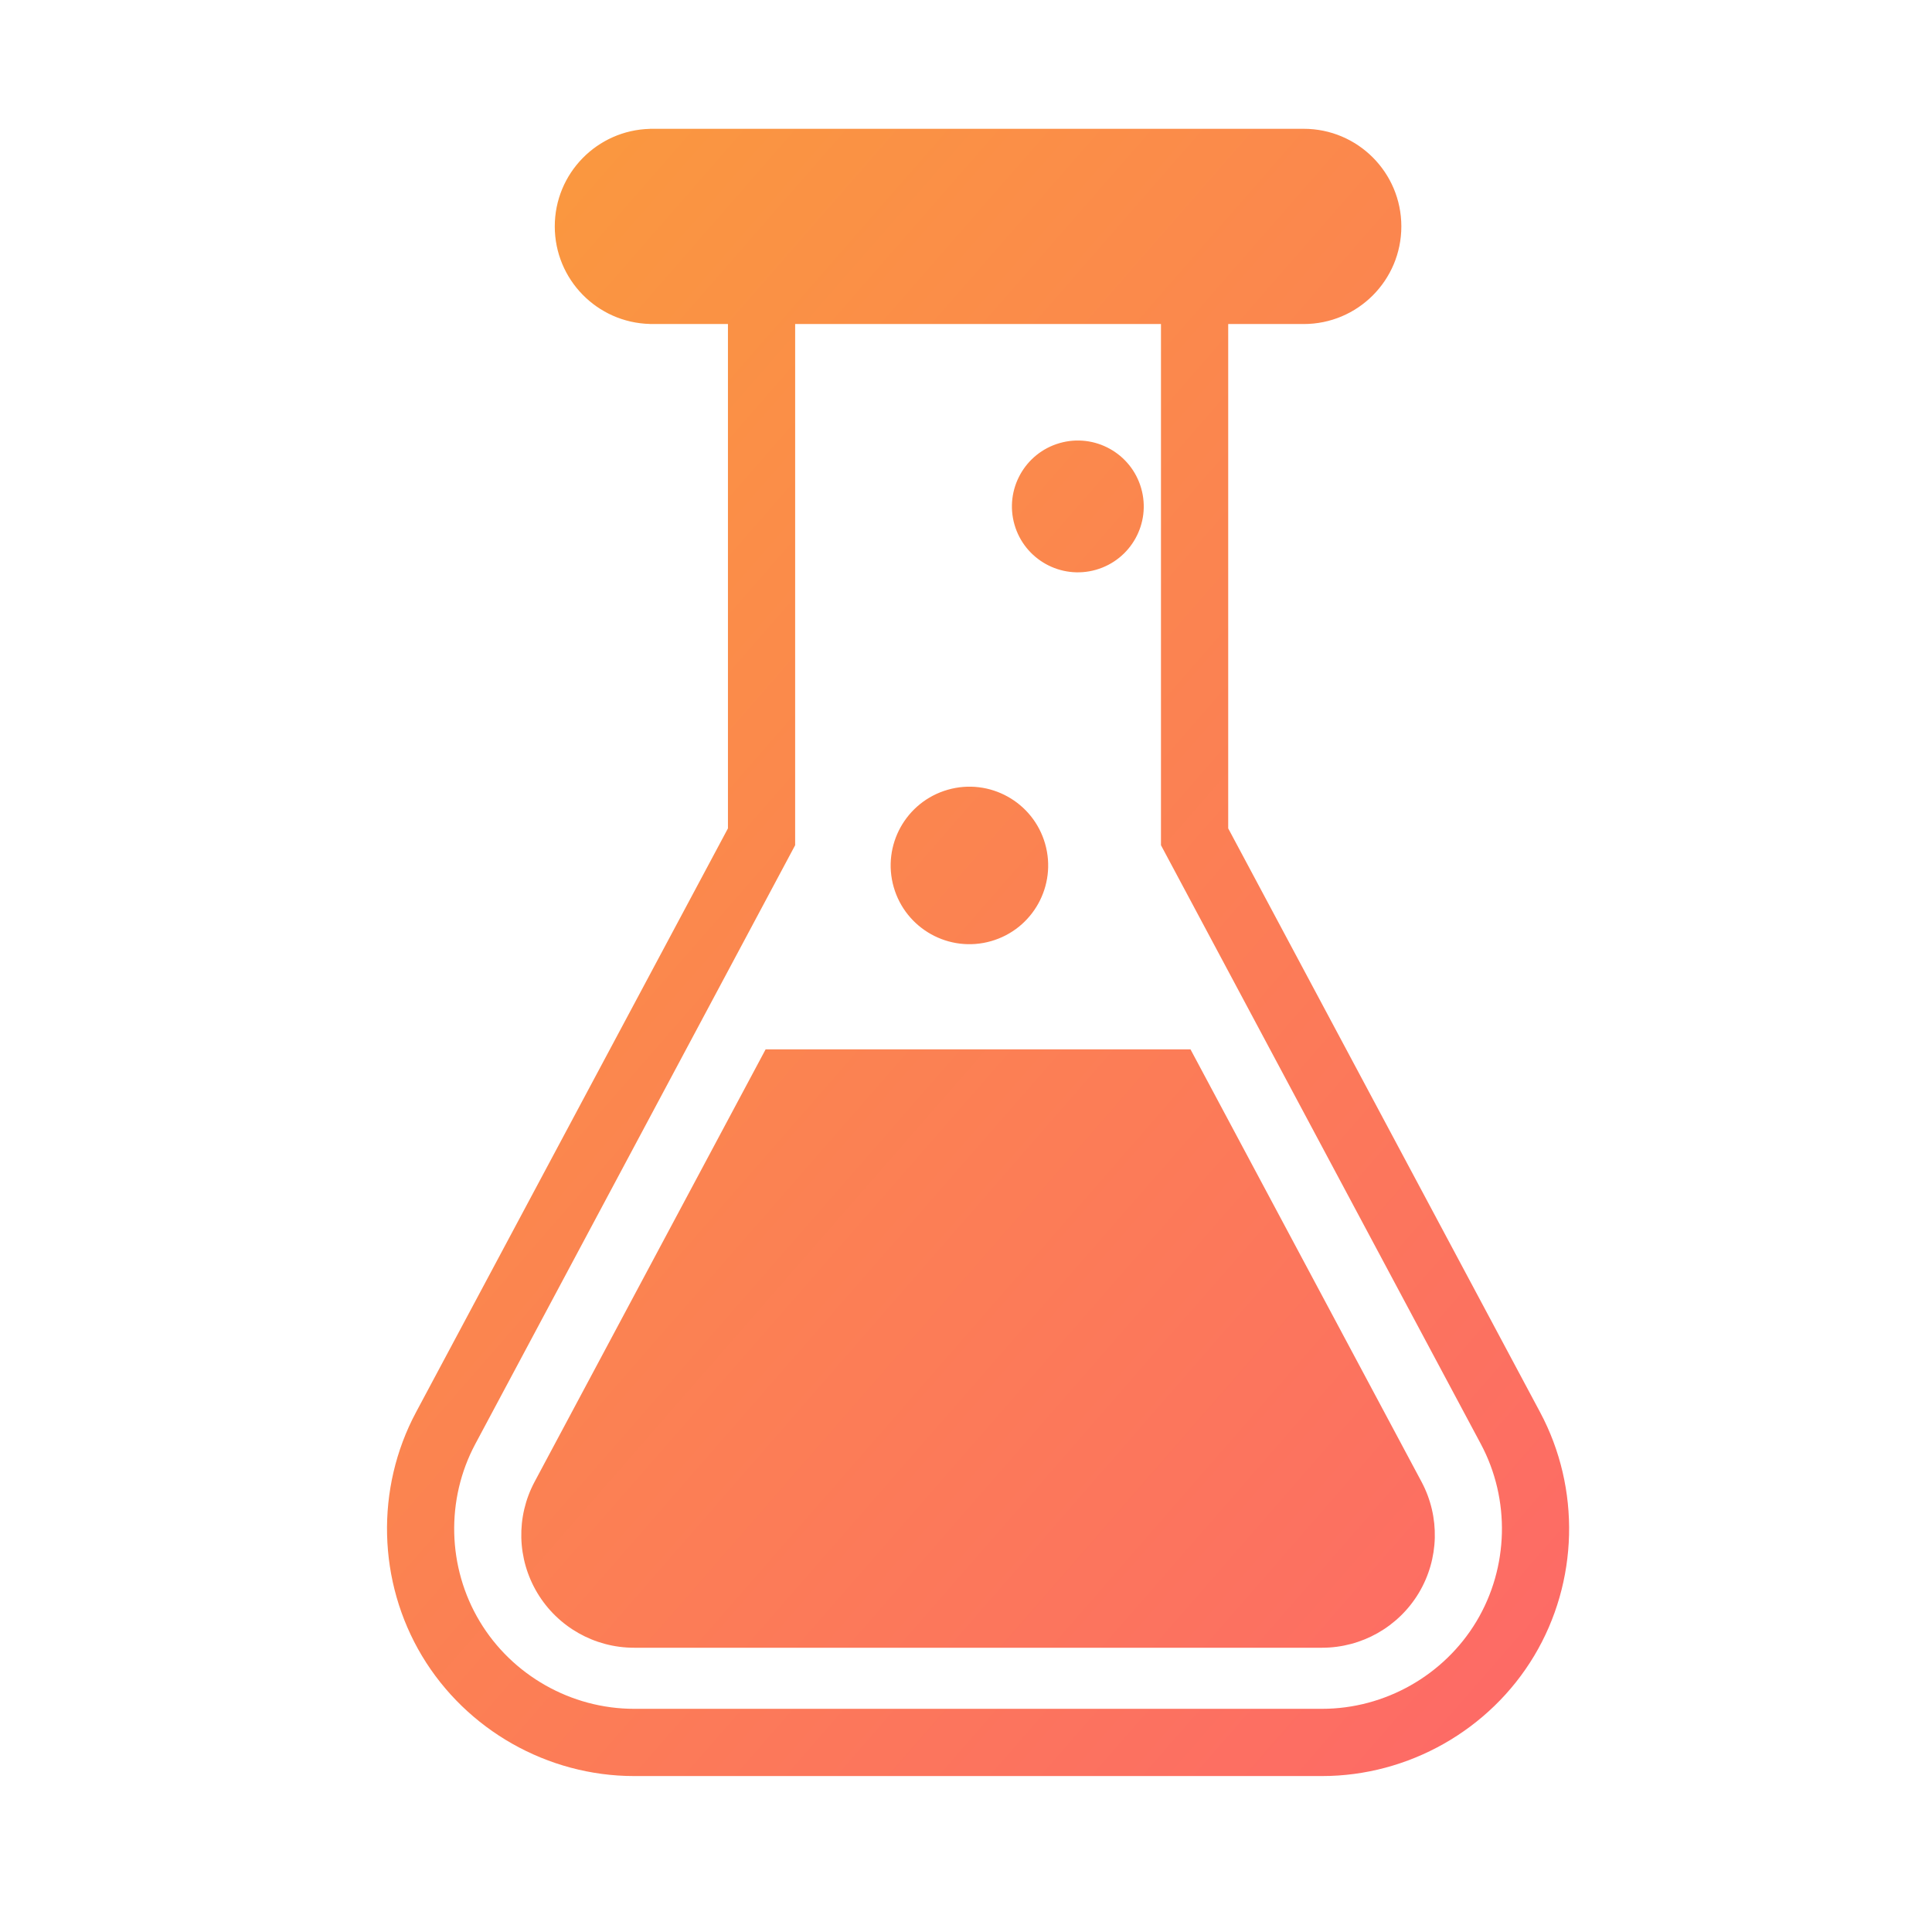 <svg xmlns="http://www.w3.org/2000/svg" width="60" height="60" viewBox="0 0 60 60">
  <defs>
    <linearGradient id="experience-a" x1="15.377%" y1="0%" y2="100%">
      <stop offset="0%" stop-color="#FA983F"/>
      <stop offset="100%" stop-color="#FD6868"/>
    </linearGradient>
  </defs>
  <path fill="url(#experience-a)" d="M35.83,39.86 L26.143,21.726 L26.143,6.063 L28.489,6.063 C30.163,6.063 31.52,4.706 31.52,3.031 C31.52,1.357 30.163,0 28.489,0 L8.183,0 L8.183,0.002 C6.545,0.043 5.229,1.383 5.229,3.031 C5.229,4.68 6.544,6.02 8.183,6.061 L8.183,6.063 L10.607,6.063 L10.607,21.726 L0.919,39.86 C-0.345,42.226 -0.273,45.125 1.106,47.426 C2.486,49.727 5.009,51.157 7.692,51.157 L29.057,51.157 C31.74,51.157 34.264,49.727 35.643,47.427 C37.023,45.125 37.094,42.226 35.83,39.86 Z M33.853,46.353 C32.848,48.028 31.011,49.069 29.058,49.069 L7.692,49.069 C5.739,49.069 3.901,48.028 2.897,46.352 C1.892,44.677 1.84,42.566 2.761,40.844 L12.694,22.249 L12.694,6.063 L24.055,6.063 L24.055,22.249 L33.988,40.843 C34.909,42.566 34.857,44.677 33.853,46.353 Z M18.779,25.228 C20.077,24.857 20.829,23.503 20.457,22.204 C20.086,20.906 18.732,20.154 17.434,20.526 C16.135,20.898 15.384,22.251 15.755,23.55 C16.127,24.848 17.481,25.6 18.779,25.228 Z M22.036,13.695 C23.123,13.384 23.752,12.251 23.441,11.165 C23.13,10.078 21.997,9.449 20.91,9.76 C19.824,10.071 19.195,11.204 19.505,12.29 C19.816,13.377 20.949,14.006 22.036,13.695 Z M24.972,28.589 L11.777,28.589 L4.602,42.019 C4.022,43.105 4.055,44.415 4.688,45.471 C5.321,46.526 6.461,47.172 7.692,47.172 L29.057,47.172 C30.288,47.172 31.429,46.526 32.062,45.471 C32.694,44.415 32.727,43.105 32.147,42.019 L24.972,28.589 Z" transform="translate(12 4)"/>
</svg>
